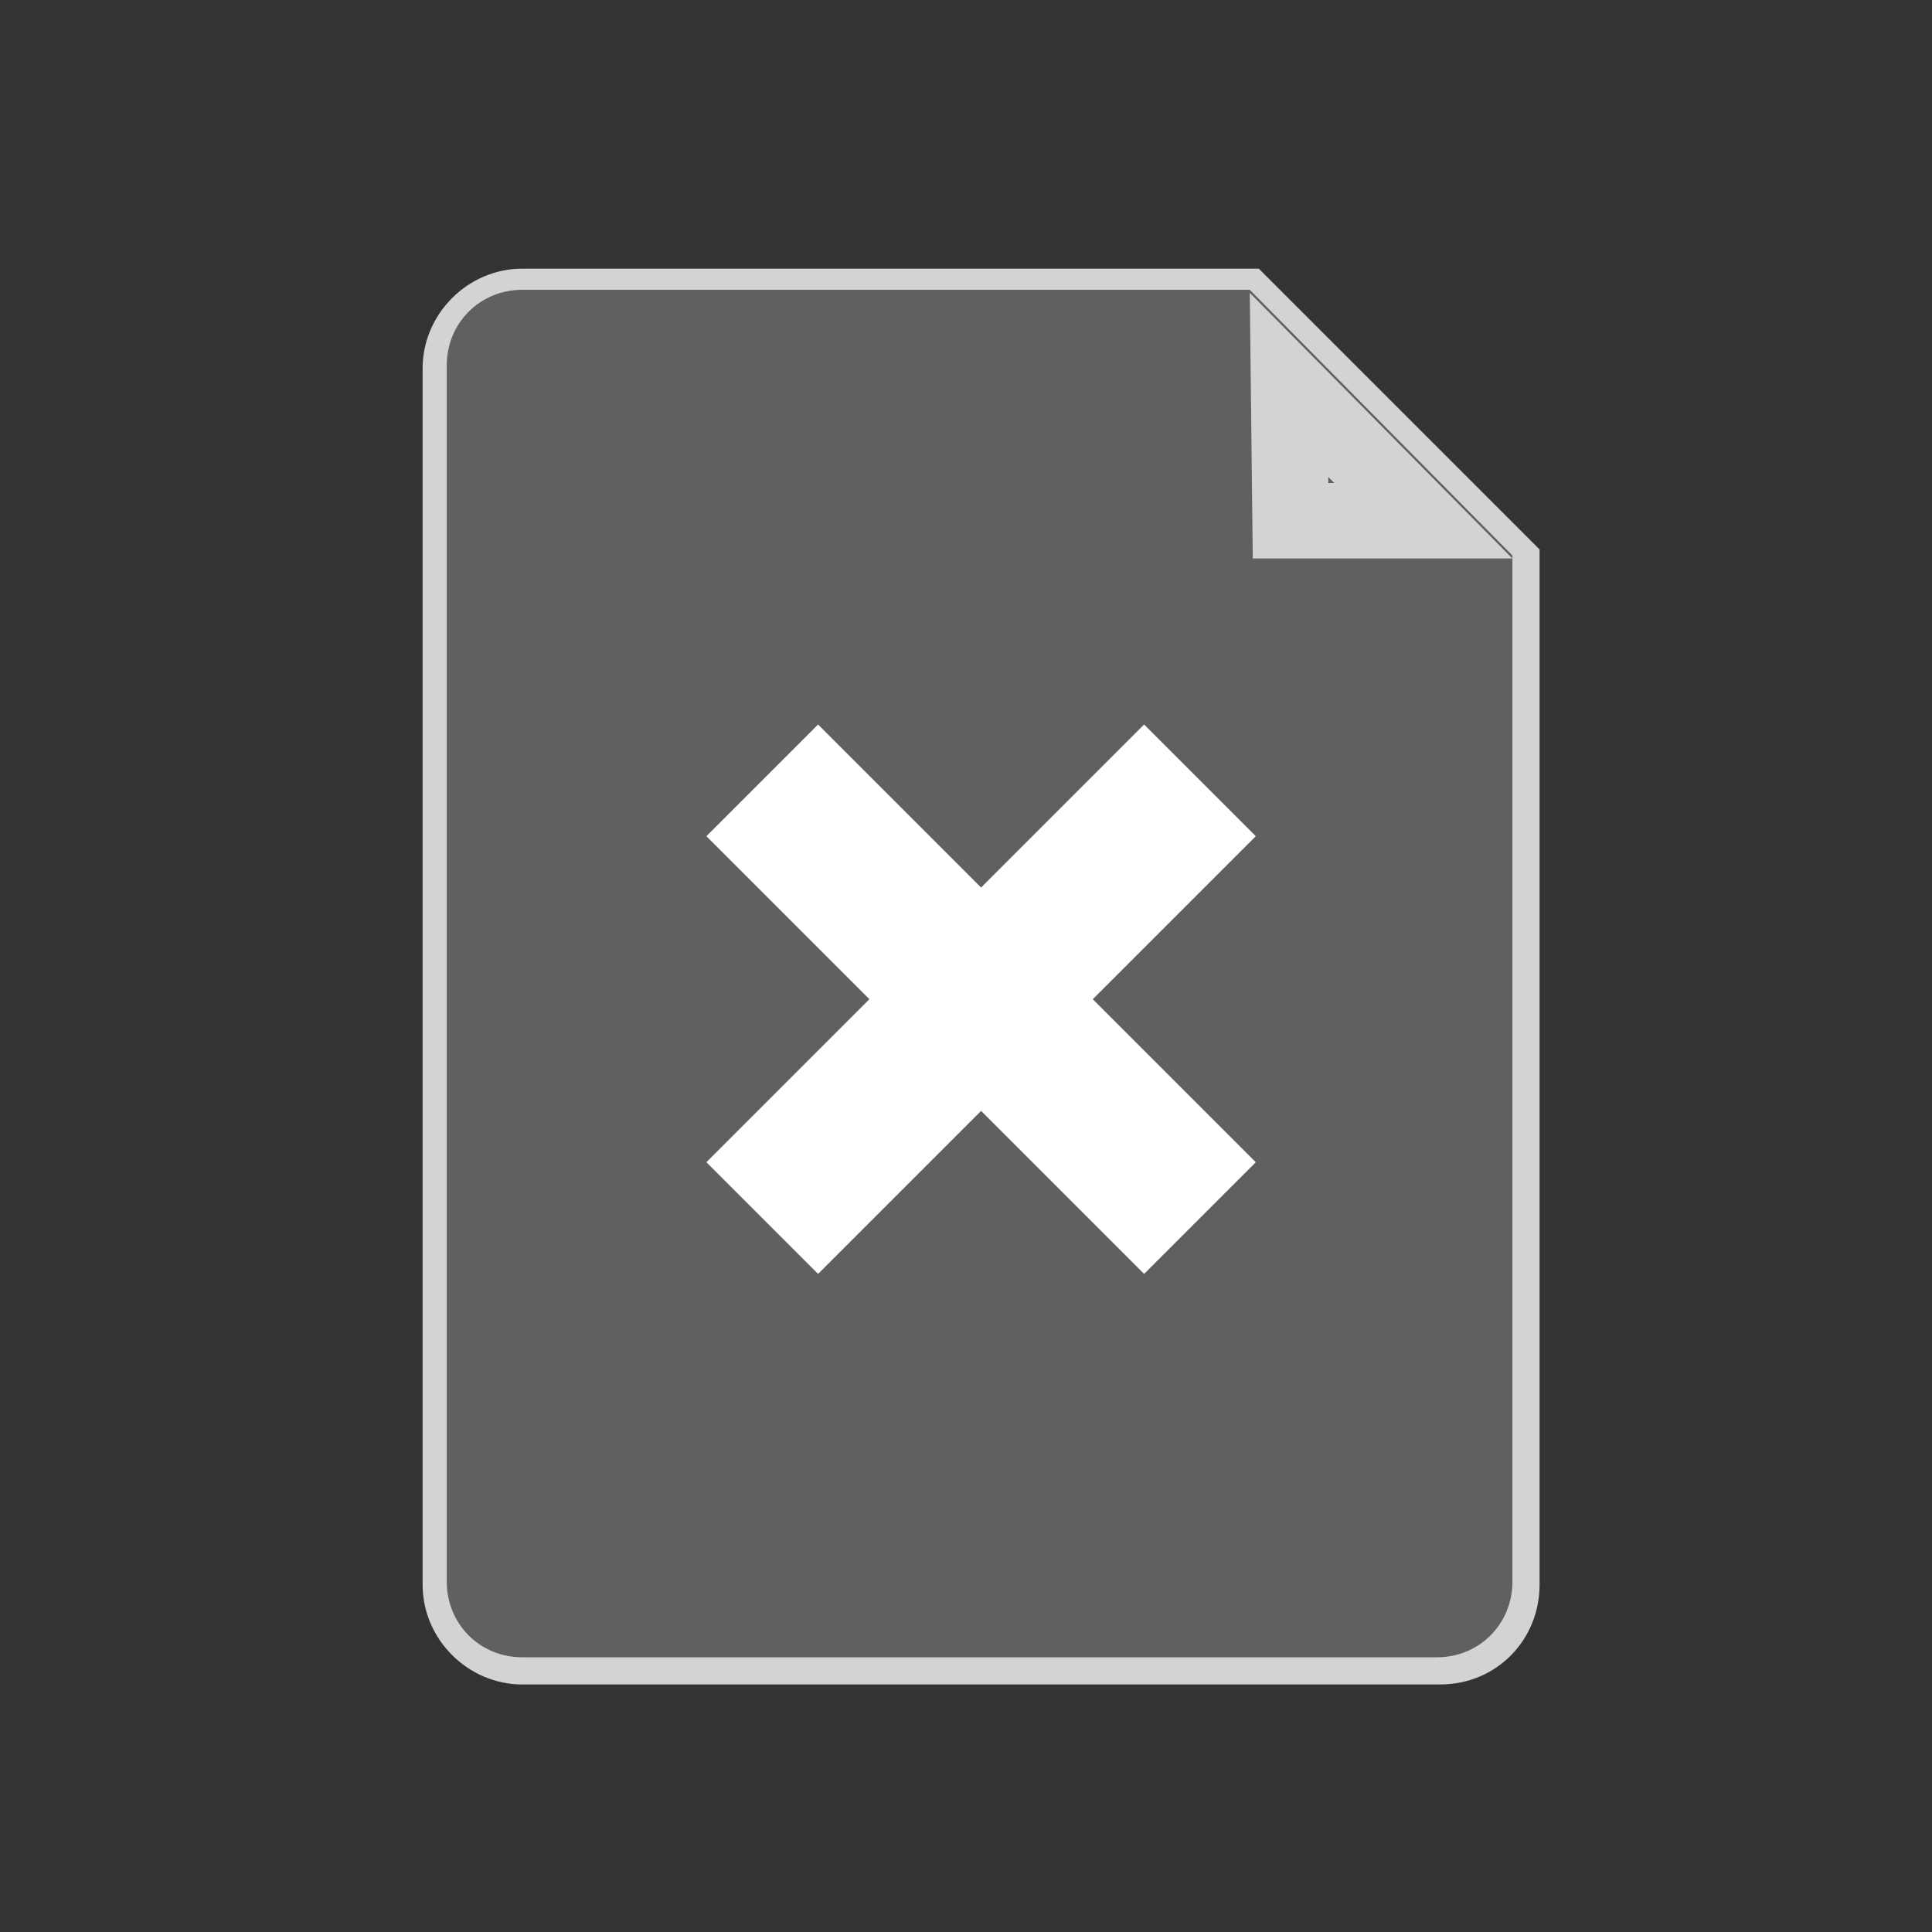 <svg xmlns="http://www.w3.org/2000/svg" xml:space="preserve" id="图层_1" x="0" y="0" version="1.1" viewBox="0 0 64 64"><rect x="0" y="0" width="64" height="64" fill="#333333" stroke="none"/><style>.st10{fill:#d3d3d3}</style><path d="M50.6 18.4v34.2c0 1.6-1.3 2.9-2.9 2.9H17.3c-1.6 0-2.9-1.3-2.9-2.9V12.1c0-1.6 1.3-2.9 2.9-2.9h24.3z" style="fill:#606060"/><path d="M41.7 8.9H17.3c-1.8 0-3.3 1.5-3.3 3.3v40.3c0 1.8 1.5 3.3 3.3 3.3h30.4c1.9 0 3.3-1.5 3.3-3.3V18.2zm-24.4 46c-1.4 0-2.5-1.1-2.5-2.5V12.1c0-1.4 1.1-2.5 2.5-2.5h24.1l8.7 8.8v34c0 1.4-1.1 2.5-2.5 2.5z" class="st10"/><path d="m44 15.8.2.2H44zm-2.6-6.1.1 8.8h8.6z" class="st10"/><path d="m23.4 38.5 5.4-5.4-5.4-5.4 3.7-3.7 5.4 5.4 5.4-5.4 3.7 3.7-5.4 5.4 5.4 5.4-3.7 3.7-5.4-5.4-5.4 5.4z" style="fill:#fff"/></svg>